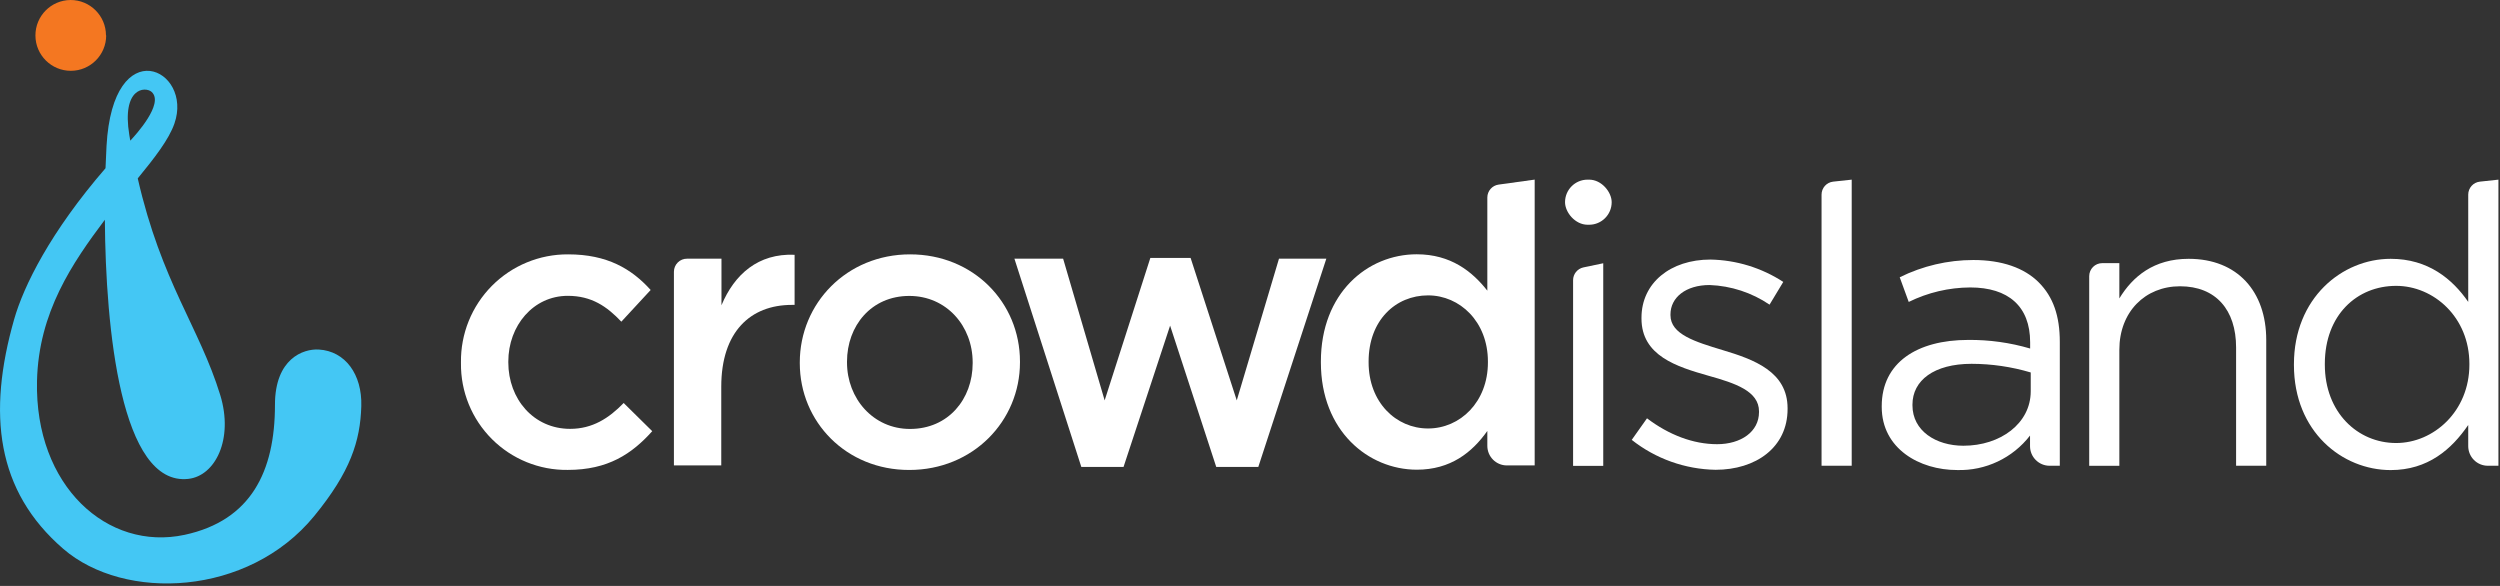<?xml version="1.0" encoding="UTF-8"?>
<svg width="192px" height="45px" viewBox="0 0 192 45" version="1.1" xmlns="http://www.w3.org/2000/svg" xmlns:xlink="http://www.w3.org/1999/xlink">
    <rect x="0" y="0" width="192" height="45" fill="#333333" stroke="none"/>
    <!-- Generator: Sketch 47 (45396) - http://www.bohemiancoding.com/sketch -->
    <title>cl-logo-footer</title>
    <desc>Created with Sketch.</desc>
    <defs></defs>
    <g id="Symbols" stroke="none" stroke-width="1" fill="none" fill-rule="evenodd">
        <g id="Footer" transform="translate(-138, -53)">
            <g id="Group">
                <g transform="translate(138, 53)">
                    <g id="cl-logo-footer">
                        <path d="M24.485,26.844 C23.289,26.773 21.114,27.546 21.117,31.095 C21.117,36.201 19.283,39.973 14.183,41.074 C8.257,42.351 2.66,37.328 2.842,29.266 C2.96,23.974 5.572,20.183 8.053,16.877 C8.111,25.267 9.284,37.344 14.457,36.779 C16.543,36.552 17.947,33.715 16.916,30.345 C15.309,25.117 12.41,21.702 10.579,13.701 C11.887,12.105 12.968,10.714 13.395,9.491 C14.859,5.307 8.669,2.323 8.181,11.215 C8.152,11.738 8.127,12.313 8.104,12.919 C3.872,17.812 1.821,21.945 1.084,24.533 C-0.979,31.771 -0.29,37.704 4.861,42.153 C9.555,46.206 19.063,45.814 24.124,39.641 C26.918,36.233 27.668,33.874 27.748,31.194 C27.821,28.752 26.513,26.962 24.485,26.844 M11.641,7.056 C12.646,7.944 10.365,10.423 10.005,10.803 C9.98,10.66 9.954,10.519 9.932,10.376 C9.332,6.718 11.163,6.635 11.638,7.053" id="Shape" fill="#44C7F4"></path>
                        <path d="M8.155,2.719 C8.155,4.219 6.942,5.435 5.443,5.438 C3.944,5.441 2.726,4.229 2.721,2.73 C2.715,1.23 3.923,0.009 5.422,0 C6.923,9.19553291e-17 8.139,1.217 8.139,2.719" id="Shape" fill="#F47721"></path>
                        <path d="M35.402,27.894 L35.402,27.833 C35.372,25.634 36.228,23.515 37.776,21.954 C39.325,20.393 41.436,19.521 43.634,19.535 C46.638,19.535 48.501,20.646 49.971,22.27 L47.719,24.705 C46.609,23.534 45.436,22.72 43.605,22.72 C40.961,22.72 39.038,25.005 39.038,27.769 L39.038,27.83 C39.038,30.654 40.99,32.936 43.784,32.936 C45.496,32.936 46.759,32.126 47.898,30.951 L50.092,33.115 C48.529,34.857 46.699,36.089 43.605,36.089 C41.423,36.118 39.322,35.264 37.778,33.721 C36.233,32.178 35.377,30.077 35.402,27.894 L35.402,27.894 Z" id="Shape" fill="#FFFFFF" fill-rule="nonzero"></path>
                        <path d="M52.774,19.867 L55.409,19.867 L55.409,23.445 C56.401,21.07 58.231,19.446 61.025,19.567 L61.025,23.416 L60.815,23.416 C57.626,23.416 55.393,25.49 55.393,29.7 L55.393,35.745 L51.757,35.745 L51.757,20.869 C51.757,20.601 51.865,20.343 52.056,20.155 C52.247,19.966 52.506,19.863 52.774,19.867 Z" id="Shape" fill="#FFFFFF" fill-rule="nonzero"></path>
                        <path d="M61.424,27.894 L61.424,27.833 C61.424,23.295 65.028,19.535 69.895,19.535 C74.762,19.535 78.334,23.234 78.334,27.766 L78.334,27.827 C78.334,32.336 74.73,36.093 69.831,36.093 C64.996,36.102 61.424,32.403 61.424,27.894 Z M74.701,27.894 L74.701,27.833 C74.701,25.037 72.689,22.727 69.834,22.727 C66.919,22.727 65.05,25.012 65.05,27.776 L65.05,27.836 C65.05,30.603 67.063,32.943 69.885,32.943 C72.839,32.946 74.701,30.638 74.701,27.894 Z" id="Shape" fill="#FFFFFF" fill-rule="nonzero"></path>
                        <polygon id="Shape" fill="#FFFFFF" fill-rule="nonzero" points="77.907 19.867 81.648 19.867 84.837 30.75 88.346 19.81 91.439 19.81 94.983 30.75 98.226 19.867 101.862 19.867 96.638 35.86 93.407 35.86 89.864 25.009 86.288 35.86 83.045 35.86"></polygon>
                        <path d="M101.444,27.836 L101.444,27.766 C101.444,22.506 105.02,19.529 108.805,19.529 C111.417,19.529 113.07,20.85 114.227,22.324 L114.227,15.169 C114.227,14.669 114.596,14.245 115.092,14.177 L117.863,13.794 L117.863,35.745 L115.729,35.745 C114.9,35.745 114.227,35.072 114.227,34.241 L114.227,33.096 C113.057,34.749 111.405,36.073 108.805,36.073 C105.08,36.064 101.444,33.096 101.444,27.836 Z M114.272,27.836 L114.272,27.766 C114.272,24.699 112.11,22.685 109.676,22.685 C107.182,22.685 105.109,24.6 105.109,27.766 L105.109,27.827 C105.109,30.894 107.211,32.907 109.676,32.907 C112.141,32.907 114.272,30.871 114.272,27.836 L114.272,27.836 Z" id="Shape" fill="#FFFFFF" fill-rule="nonzero"></path>
                        <rect id="Rectangle-path" fill="#FFFFFF" fill-rule="nonzero" x="120.195" y="13.797" width="3.582" height="3.463" rx="1.731"></rect>
                        <path d="M121.604,20.537 L123.129,20.218 L123.129,35.78 L120.813,35.78 L120.813,21.52 C120.812,21.047 121.142,20.637 121.604,20.537 Z" id="Shape" fill="#FFFFFF" fill-rule="nonzero"></path>
                        <path d="M125.317,33.782 L126.49,32.126 C128.174,33.402 130.04,34.114 131.874,34.114 C133.708,34.114 135.092,33.156 135.092,31.647 L135.092,31.596 C135.092,30.032 133.258,29.429 131.211,28.857 C128.774,28.165 126.066,27.322 126.066,24.463 L126.066,24.402 C126.066,21.724 128.299,19.934 131.361,19.934 C133.349,19.971 135.287,20.566 136.955,21.651 L135.902,23.397 C134.539,22.474 132.945,21.952 131.3,21.89 C129.466,21.89 128.292,22.848 128.292,24.147 L128.292,24.207 C128.292,25.682 130.206,26.253 132.292,26.885 C134.7,27.606 137.286,28.541 137.286,31.353 L137.286,31.414 C137.286,34.363 134.85,36.08 131.753,36.08 C129.414,36.039 127.153,35.231 125.317,33.782 L125.317,33.782 Z" id="Shape" fill="#FFFFFF" fill-rule="nonzero"></path>
                        <path d="M140.788,13.95 L142.211,13.797 L142.211,35.77 L139.895,35.77 L139.895,14.949 C139.894,14.436 140.279,14.005 140.788,13.95 L140.788,13.95 Z" id="Shape" fill="#FFFFFF" fill-rule="nonzero"></path>
                        <path d="M144.517,31.254 L144.517,31.194 C144.517,27.852 147.224,26.106 151.163,26.106 C152.771,26.091 154.373,26.313 155.915,26.767 L155.915,26.288 C155.915,23.518 154.231,22.076 151.313,22.076 C149.675,22.084 148.06,22.465 146.59,23.189 L145.898,21.294 C147.656,20.423 149.591,19.97 151.552,19.969 C153.75,19.969 155.463,20.572 156.576,21.686 C157.689,22.8 158.193,24.271 158.193,26.26 L158.193,35.77 L157.411,35.77 C156.58,35.77 155.906,35.096 155.906,34.264 L155.906,33.45 C154.572,35.178 152.493,36.162 150.312,36.099 C147.406,36.102 144.517,34.446 144.517,31.254 Z M155.96,30.051 L155.96,28.605 C154.486,28.167 152.956,27.943 151.418,27.941 C148.532,27.941 146.877,29.218 146.877,31.072 L146.877,31.133 C146.877,33.089 148.682,34.232 150.787,34.232 C153.632,34.235 155.96,32.518 155.96,30.051 Z" id="Shape" fill="#FFFFFF" fill-rule="nonzero"></path>
                        <path d="M161.452,20.209 L162.766,20.209 L162.766,22.918 C163.79,21.233 165.413,19.877 168.089,19.877 C171.85,19.877 174.047,22.404 174.047,26.106 L174.047,35.77 L171.732,35.77 L171.732,26.681 C171.732,23.793 170.169,21.986 167.429,21.986 C164.753,21.986 162.766,23.943 162.766,26.863 L162.766,35.773 L160.451,35.773 L160.451,21.211 C160.451,20.657 160.899,20.209 161.452,20.209 Z" id="Shape" fill="#FFFFFF" fill-rule="nonzero"></path>
                        <path d="M176.174,28.034 L176.174,27.973 C176.174,22.886 179.874,19.877 183.606,19.877 C186.492,19.877 188.358,21.44 189.56,23.186 L189.56,14.949 C189.559,14.435 189.946,14.004 190.456,13.95 L191.879,13.797 L191.879,35.77 L191.066,35.77 C190.666,35.77 190.283,35.612 190.001,35.329 C189.719,35.047 189.56,34.663 189.56,34.264 L189.56,32.639 C188.284,34.506 186.463,36.102 183.606,36.102 C179.88,36.102 176.174,33.15 176.174,28.034 Z M189.649,28.005 L189.649,27.945 C189.649,24.364 186.913,21.954 184.023,21.954 C181.016,21.954 178.547,24.188 178.547,27.945 L178.547,28.005 C178.547,31.679 181.073,34.024 184.023,34.024 C186.897,34.024 189.649,31.596 189.649,28.005 Z" id="Shape" fill="#FFFFFF" fill-rule="nonzero"></path>
                    </g>
                </g>
            </g>
        </g>
    </g>
</svg>